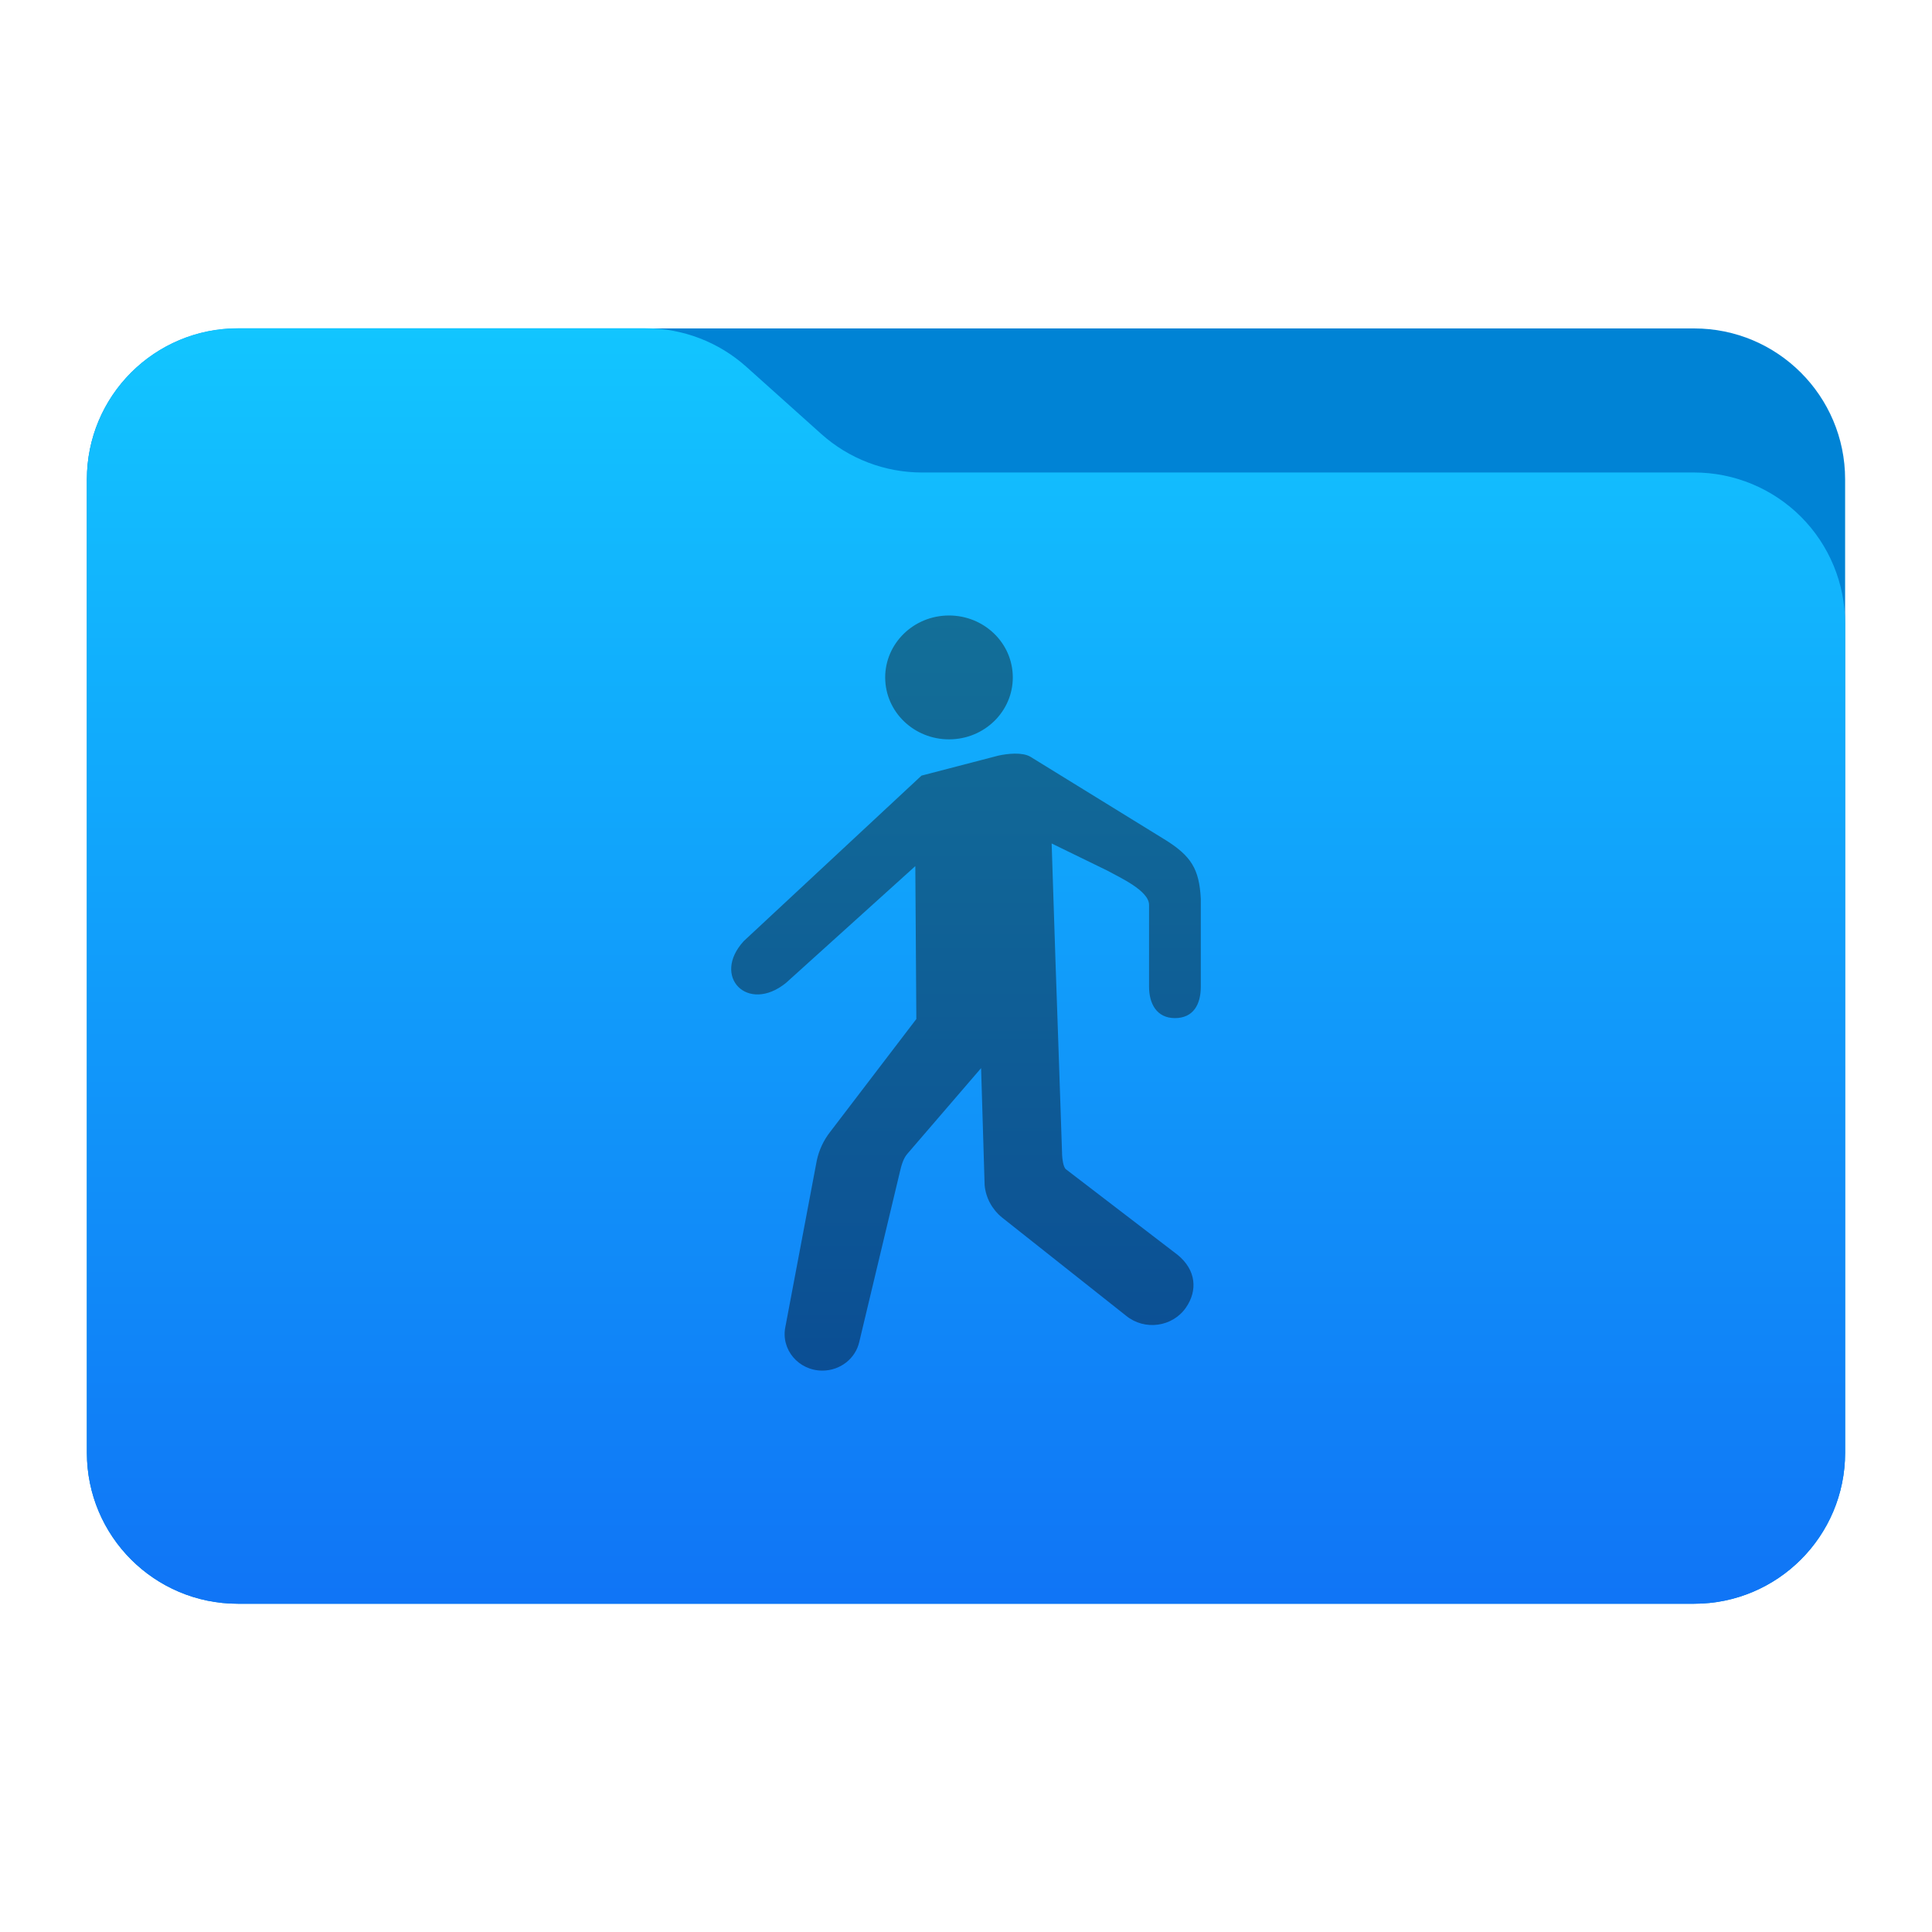 <svg style="clip-rule:evenodd;fill-rule:evenodd;stroke-linejoin:round;stroke-miterlimit:2" version="1.1" viewBox="0 0 64 64" xmlns="http://www.w3.org/2000/svg">
 <path d="m61.122 15.88c0-2.762-2.239-5-5-5h-48.244c-2.761 0-5 2.238-5 5v32.246c0 2.761 2.239 5 5 5h48.244c2.761 0 5-2.239 5-5v-32.246z" style="fill:#0083d5"/>
 <path d="m61.122 20.652c0-1.326-0.527-2.598-1.465-3.536-0.938-0.937-2.209-1.464-3.535-1.464h-25.58c-1.232 0-2.42-0.455-3.337-1.277-0.768-0.689-1.713-1.535-2.481-2.224-0.917-0.822-2.105-1.277-3.337-1.277h-13.509c-1.326 0-2.597 0.527-3.535 1.465-0.938 0.937-1.465 2.209-1.465 3.535v32.252c0 2.761 2.239 5 5 5h48.244c2.761 0 5-2.239 5-5v-27.474z" style="fill:url(#_Linear1)"/>
 <path d="m27.244 45.403h-3e-3c-0.791 0-1.383-0.704-1.223-1.456l1.039-5.503c0.073-0.343 0.223-0.667 0.442-0.947l2.856-3.741-0.034-5.065-4.283 3.868c-1.266 1.027-2.478-0.208-1.4-1.384 8e-3 -7e-3 5.886-5.48 5.886-5.48v-1e-3l2.543-0.662c0.304-0.068 0.792-0.121 1.061 0.033l4.43 2.73c0.915 0.559 1.167 1.003 1.22 1.973v2.916c0 0.59-0.248 1.042-0.857 1.042-0.608 0-0.857-0.482-0.857-1.042v-2.708c0-0.477-0.991-0.916-1.366-1.128l-1.861-0.907 0.129 3.945c6e-3 0.085 0.218 6.379 0.218 6.379 5e-3 0.115 0.036 0.398 0.127 0.469l3.698 2.834c0.618 0.503 0.668 1.184 0.277 1.748-0.445 0.644-1.368 0.77-1.98 0.272l-4.114-3.258c-0.33-0.269-0.537-0.655-0.575-1.071l-0.117-3.876-2.444 2.84c-0.133 0.15-0.2 0.395-0.244 0.587l-1.347 5.64c-0.125 0.556-0.633 0.953-1.221 0.953zm4.308-20.914c-1.167 0.061-2.163-0.805-2.226-1.938-0.062-1.13 0.831-2.097 1.996-2.159 1.167-0.061 2.163 0.805 2.225 1.937 0.064 1.132-0.83 2.099-1.995 2.16z" style="fill:url(#_Linear2)"/>
 <defs>
  <linearGradient id="_Linear1" x2="1" gradientTransform="matrix(2.31885e-15,-41.634,37.87,2.54933e-15,33.358,52.722)" gradientUnits="userSpaceOnUse">
   <stop style="stop-color:#1075f6" offset="0"/>
   <stop style="stop-color:#12c5ff" offset="1"/>
  </linearGradient>
  <linearGradient id="_Linear2" x2="1" gradientTransform="matrix(.164 25.955 -25.955 .164 32.285 19.564)" gradientUnits="userSpaceOnUse">
   <stop style="stop-color:#137098" offset="0"/>
   <stop style="stop-color:#0b4e94" offset="1"/>
  </linearGradient>
 </defs>
</svg>

